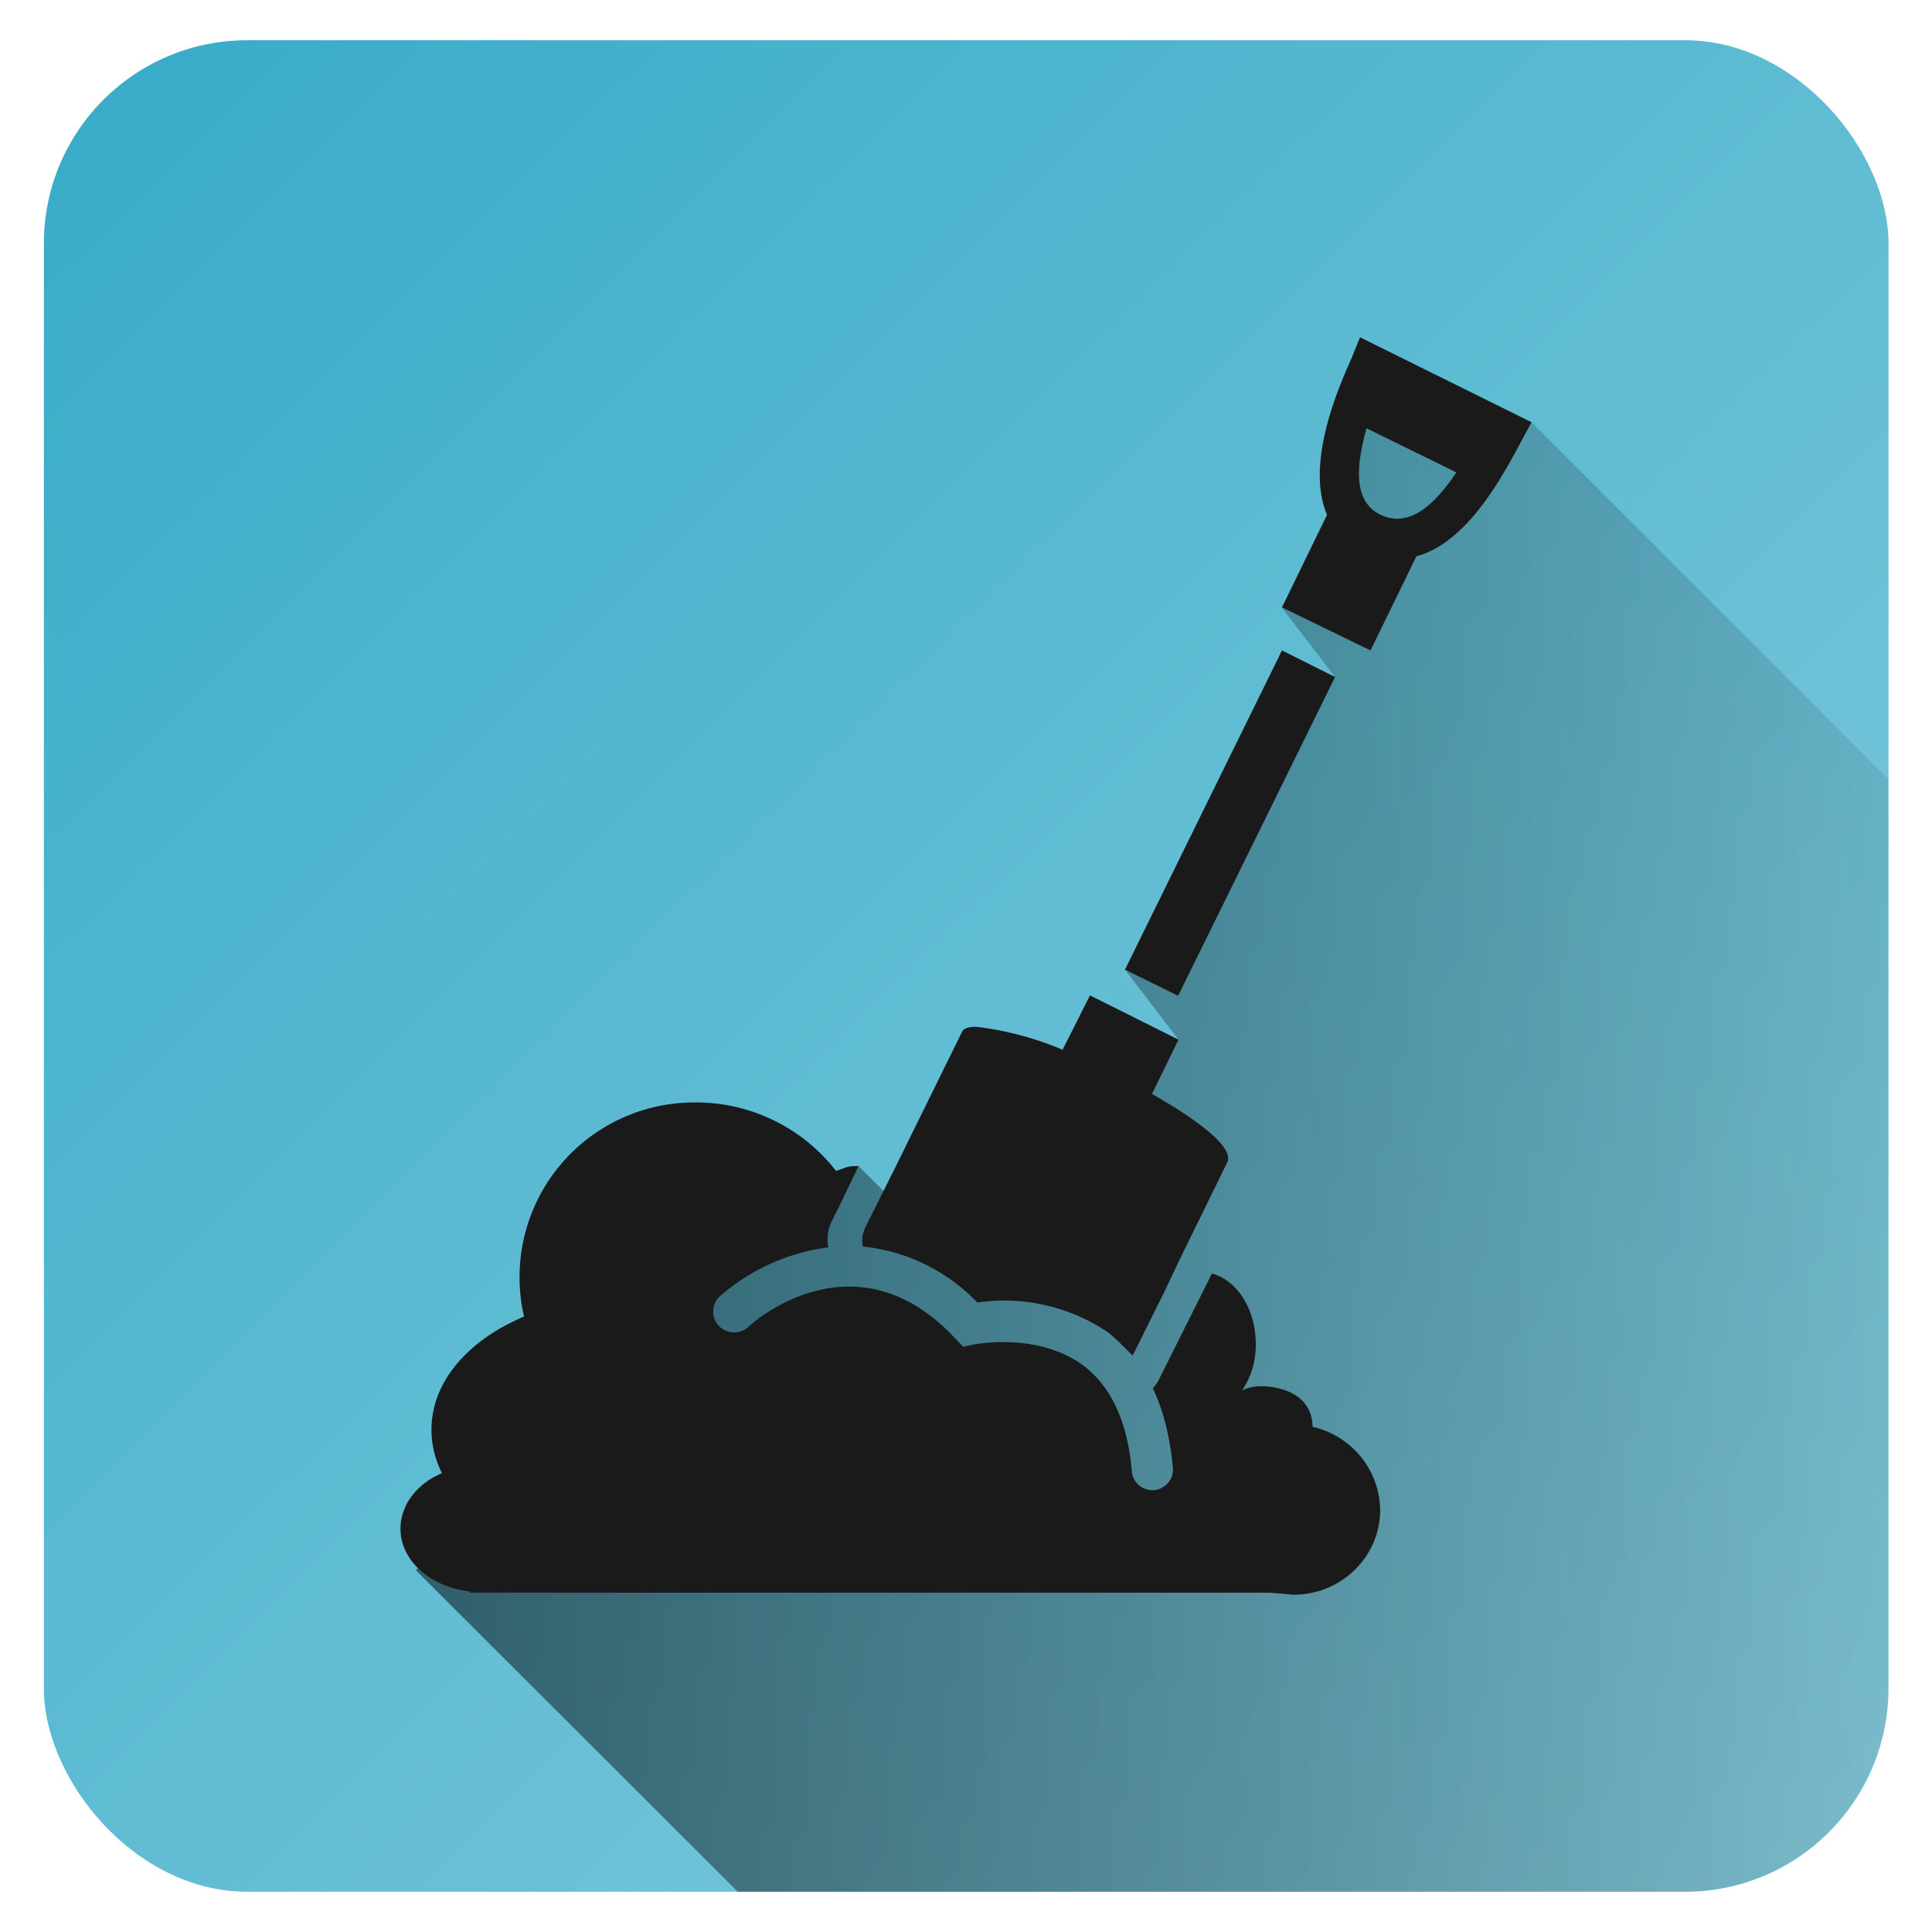 <?xml version="1.0" encoding="UTF-8" standalone="no"?>
<svg
   xmlns:dc="http://purl.org/dc/elements/1.1/"
   xmlns:cc="http://creativecommons.org/ns#"
   xmlns:rdf="http://www.w3.org/1999/02/22-rdf-syntax-ns#"
   xmlns:svg="http://www.w3.org/2000/svg"
   xmlns="http://www.w3.org/2000/svg"
   xmlns:xlink="http://www.w3.org/1999/xlink"
   xmlns:sodipodi="http://sodipodi.sourceforge.net/DTD/sodipodi-0.dtd"
   xmlns:inkscape="http://www.inkscape.org/namespaces/inkscape"
   width="48"
   height="48"
   version="1.1"
   id="svg22"
   sodipodi:docname="applications-engineering.svg"
   inkscape:version="0.92.4 (5da689c313, 2019-01-14)">
  <sodipodi:namedview
     pagecolor="#ffffff"
     bordercolor="#666666"
     borderopacity="1"
     objecttolerance="10"
     gridtolerance="10"
     guidetolerance="10"
     inkscape:pageopacity="0"
     inkscape:pageshadow="2"
     inkscape:window-width="1112"
     inkscape:window-height="480"
     id="namedview24"
     showgrid="false"
     inkscape:zoom="4.9166667"
     inkscape:cx="2.1355932"
     inkscape:cy="24"
     inkscape:window-x="0"
     inkscape:window-y="25"
     inkscape:window-maximized="0"
     inkscape:current-layer="svg22" />
  <defs
     id="defs14">
    <linearGradient
       id="a">
      <stop
         offset="0"
         id="stop2" />
      <stop
         offset="1"
         stop-opacity="0"
         id="stop4" />
    </linearGradient>
    <linearGradient
       xlink:href="#a"
       id="d"
       gradientUnits="userSpaceOnUse"
       x1="10.33"
       y1="28.9"
       x2="54.48"
       y2="28.9" />
    <linearGradient
       xlink:href="#b"
       id="c"
       x1="1.09"
       y1="1"
       x2="46.91"
       y2="47"
       gradientUnits="userSpaceOnUse" />
    <linearGradient
       id="b">
      <stop
         offset="0"
         stop-color="#37abc8"
         id="stop9" />
      <stop
         offset="1"
         stop-color="#87cdde"
         id="stop11" />
    </linearGradient>
  </defs>
  <rect
     width="45.83"
     height="46"
     x="1.09"
     y="1"
     ry="5.05"
     id="rect16"
     style="fill:url(#c);fill-rule:evenodd" />
  <path
     d="m 18.33,47 h 23.53 a 5.06,5.06 0 0 0 5.05,-5.05 v -22.6 l -8.86,-8.86 -4.3,-1.05 -0.78,3.35 0.25,1.1 -1.38,1.2 1.33,1.73 -5.22,7.27 1.33,1.74 -6.25,4.84 -1.7,-1.7 -1.92,1.04 -3.38,-0.89 -1.6,5.7 -4.1,4.19 z"
     id="path18"
     style="opacity:0.5;fill:url(#d)"
     inkscape:connector-curvature="0" />
  <path
     d="m 33.17,16.82 -3.9,7.92 -1.32,-0.65 3.9,-7.93 z m 4.88,-6.33 -0.36,0.67 c -0.42,0.77 -1.28,2.34 -2.5,2.66 l -1.14,2.34 -2.2,-1.07 1.12,-2.3 c -0.53,-1.24 0.24,-3.07 0.6,-3.87 l 0.22,-0.54 z m -1.86,1.25 -2.24,-1.1 c -0.26,0.94 -0.33,1.81 0.33,2.14 0.7,0.35 1.34,-0.2 1.9,-1.04 z m -11.9,20.62 a 4.6,4.6 0 0 1 3.25,0.75 c 0.22,0.18 0.4,0.37 0.6,0.57 l 0.8,-1.61 0.35,-0.74 1.2,-2.45 c 0.17,-0.34 -0.6,-0.98 -1.87,-1.7 l 0.66,-1.35 -2.2,-1.1 -0.68,1.35 a 7.88,7.88 0 0 0 -2.15,-0.57 c -0.19,0 -0.31,0.04 -0.35,0.13 l -1.65,3.35 -0.76,1.52 -0.02,0.06 a 0.62,0.62 0 0 0 -0.03,0.4 4.57,4.57 0 0 1 2.85,1.4 z m 8.32,3.1 c 0,-0.79 -0.74,-1.02 -1.3,-1.02 a 1.17,1.17 0 0 0 -0.45,0.1 c 0.22,-0.32 0.34,-0.71 0.34,-1.13 0,-0.9 -0.47,-1.6 -1.09,-1.77 l -1.3,2.6 a 0.94,0.94 0 0 1 -0.17,0.25 c 0.27,0.56 0.43,1.22 0.5,1.98 a 0.512,0.512 0 0 1 -1.02,0.09 c -0.1,-1.21 -0.5,-2.1 -1.2,-2.63 -1.13,-0.84 -2.68,-0.53 -2.71,-0.53 l -0.28,0.06 -0.2,-0.21 C 21.25,30.6 18.7,32.85 18.59,32.97 a 0.52,0.52 0 0 1 -0.7,-0.77 5.1,5.1 0 0 1 2.69,-1.21 1.02,1.02 0 0 1 0.07,-0.62 l 0.24,-0.48 0.44,-0.92 c -0.3,0 -0.27,0.03 -0.56,0.12 a 4.4,4.4 0 0 0 -3.5,-1.7 4.34,4.34 0 0 0 -4.25,5.32 c -1.38,0.58 -2.3,1.61 -2.3,2.81 0,0.38 0.09,0.74 0.26,1.08 -0.62,0.26 -1.03,0.79 -1.03,1.38 0,0.8 0.75,1.45 1.73,1.56 v 0.03 h 19.87 l 0.24,0.02 h 0.01 l 0.34,0.03 c 1.18,0 2.15,-0.94 2.15,-2.11 a 2.15,2.15 0 0 0 -1.68,-2.06 z"
     id="path20"
     inkscape:connector-curvature="0"
     style="fill:#1a1a1a" />
</svg>
